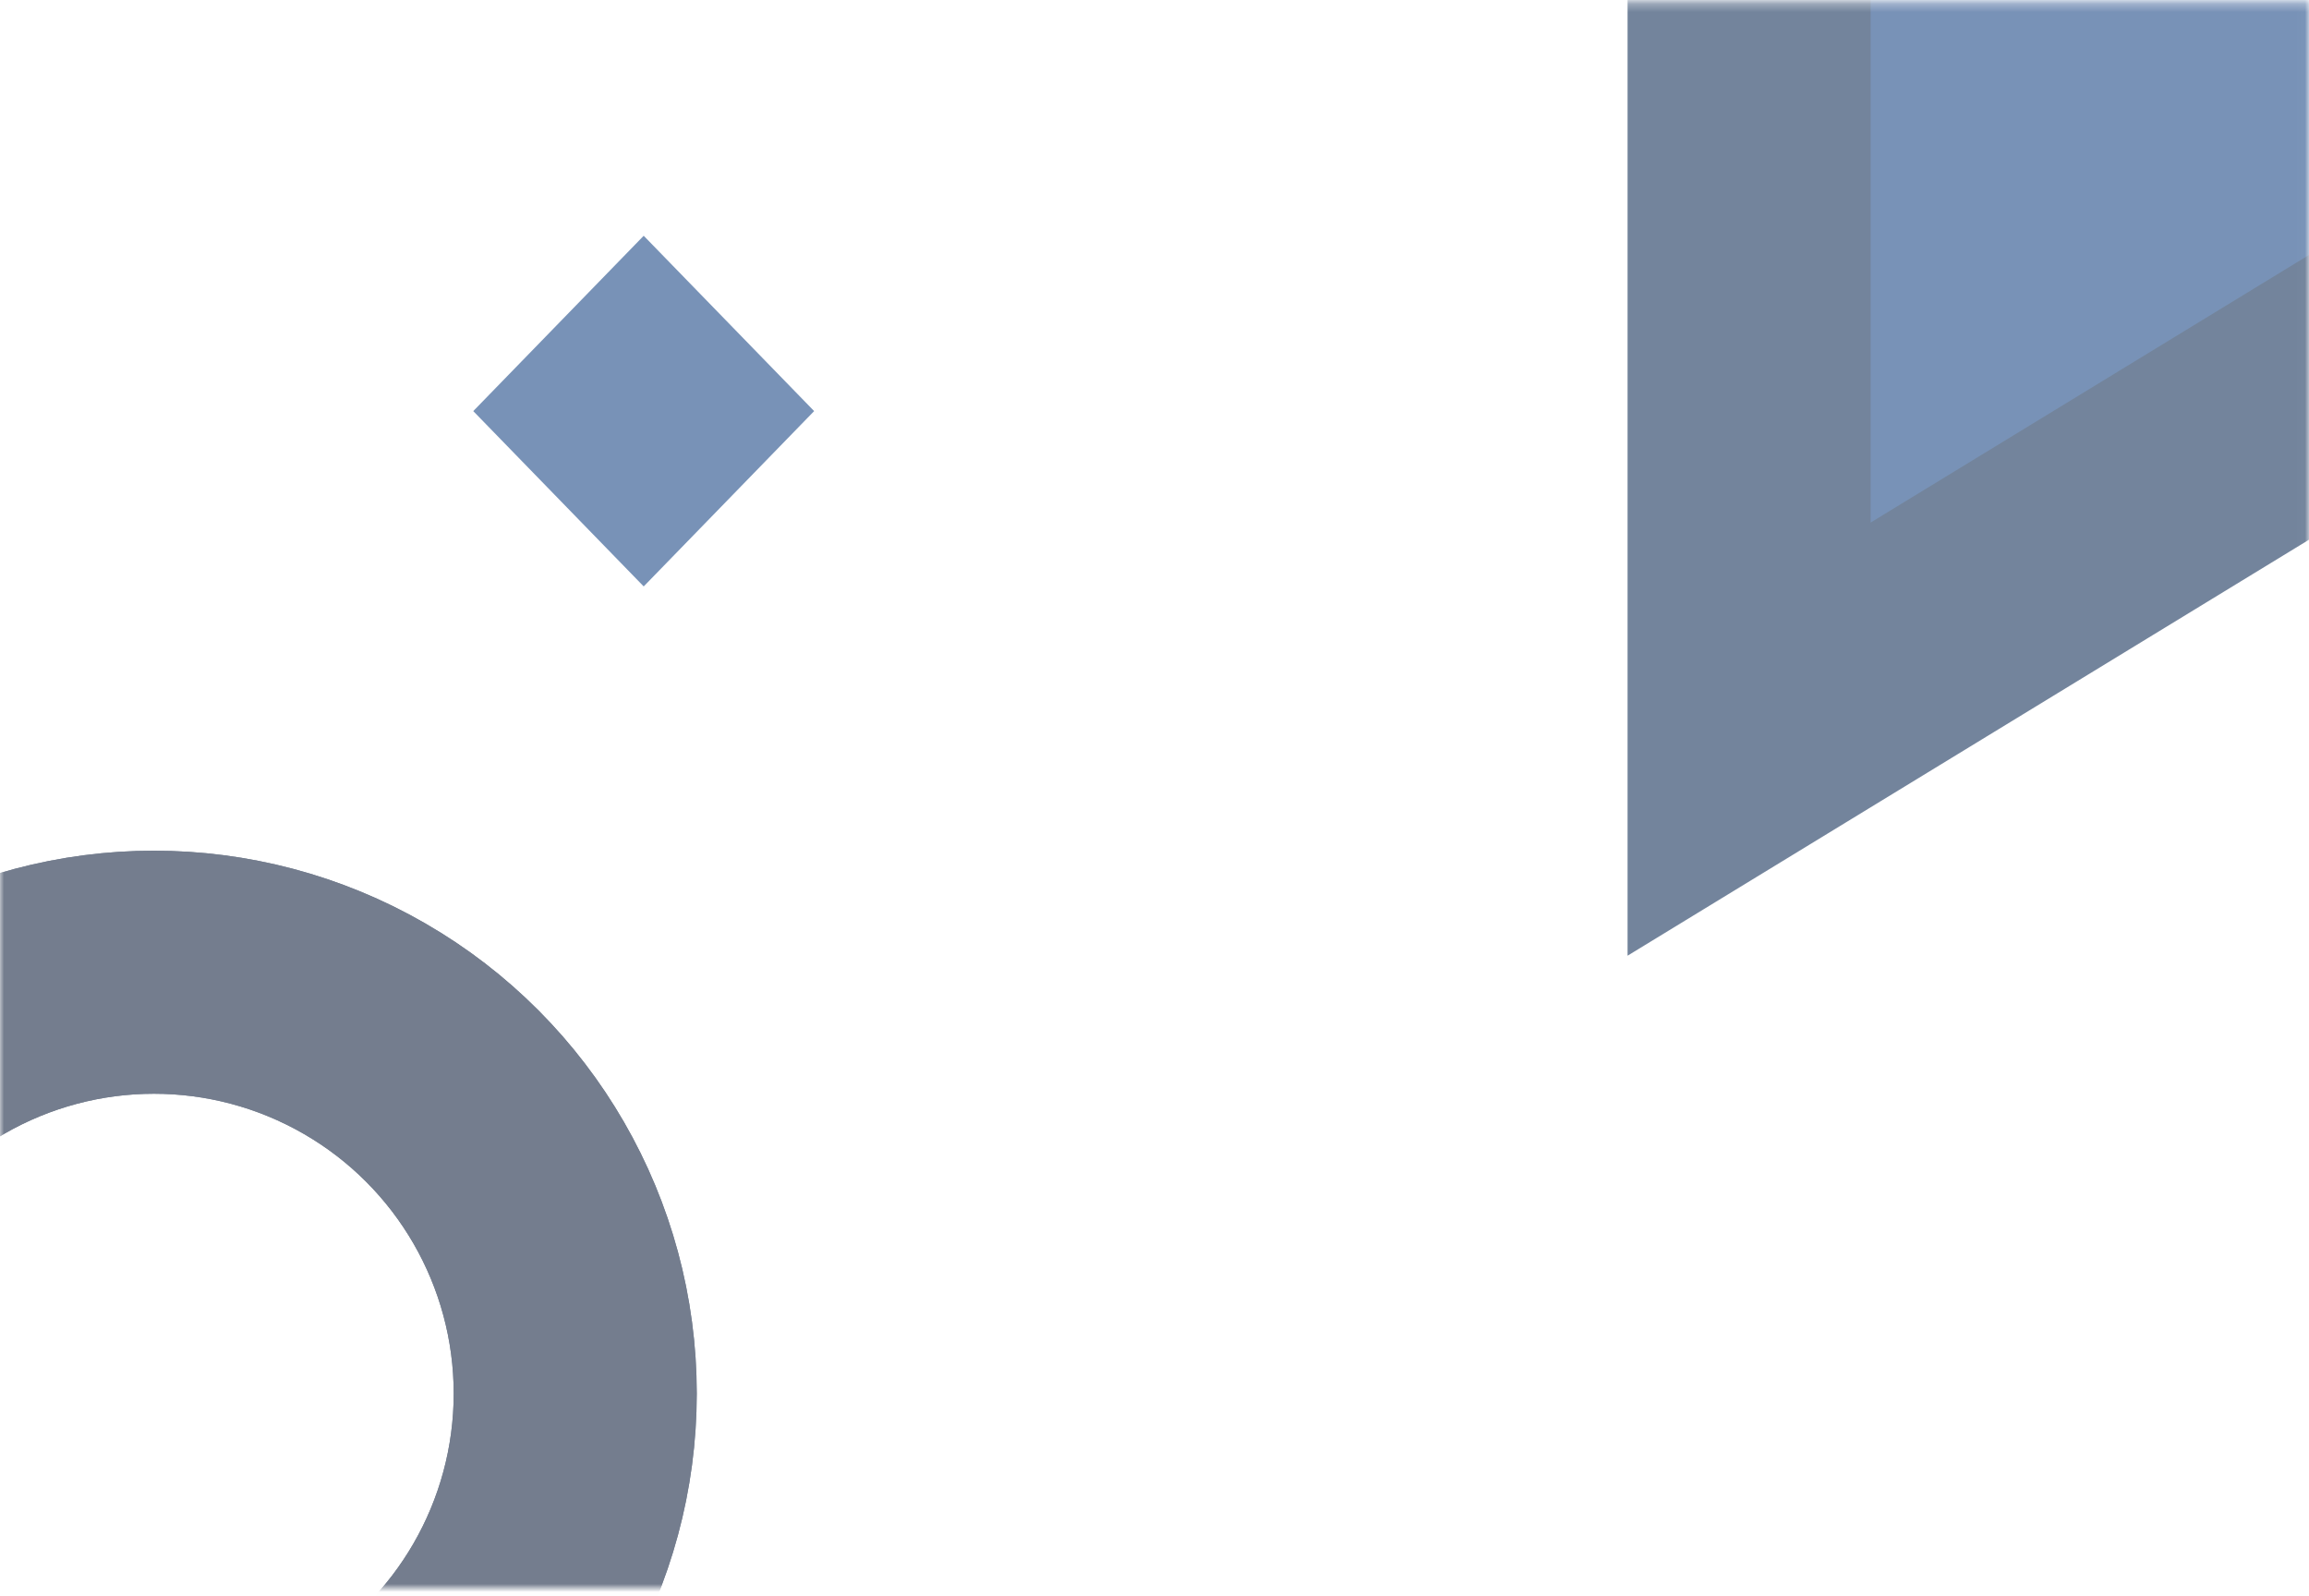 <svg width="285" height="197" viewBox="0 0 285 197" fill="none" xmlns="http://www.w3.org/2000/svg">
<mask id="mask0_223_5069" style="mask-type:alpha" maskUnits="userSpaceOnUse" x="0" y="0" width="285" height="197">
<rect y="0.287" width="284.982" height="195.722" fill="#E42352"/>
</mask>
<g mask="url(#mask0_223_5069)">
<g opacity="0.55">
<path d="M215.89 91.23L215.89 -60.638L340.286 15.296L215.89 91.23Z" fill="#09397B" stroke="#001F4A" stroke-width="30"/>
<circle cx="19" cy="172" r="52" stroke="#011331" stroke-width="30"/>
<circle cx="19" cy="172" r="52" stroke="#011331" stroke-width="30"/>
<rect width="30.183" height="30.183" transform="matrix(-0.697 0.717 -0.697 -0.717 100.489 50.741)" fill="#09397B"/>
</g>
</g>
</svg>
